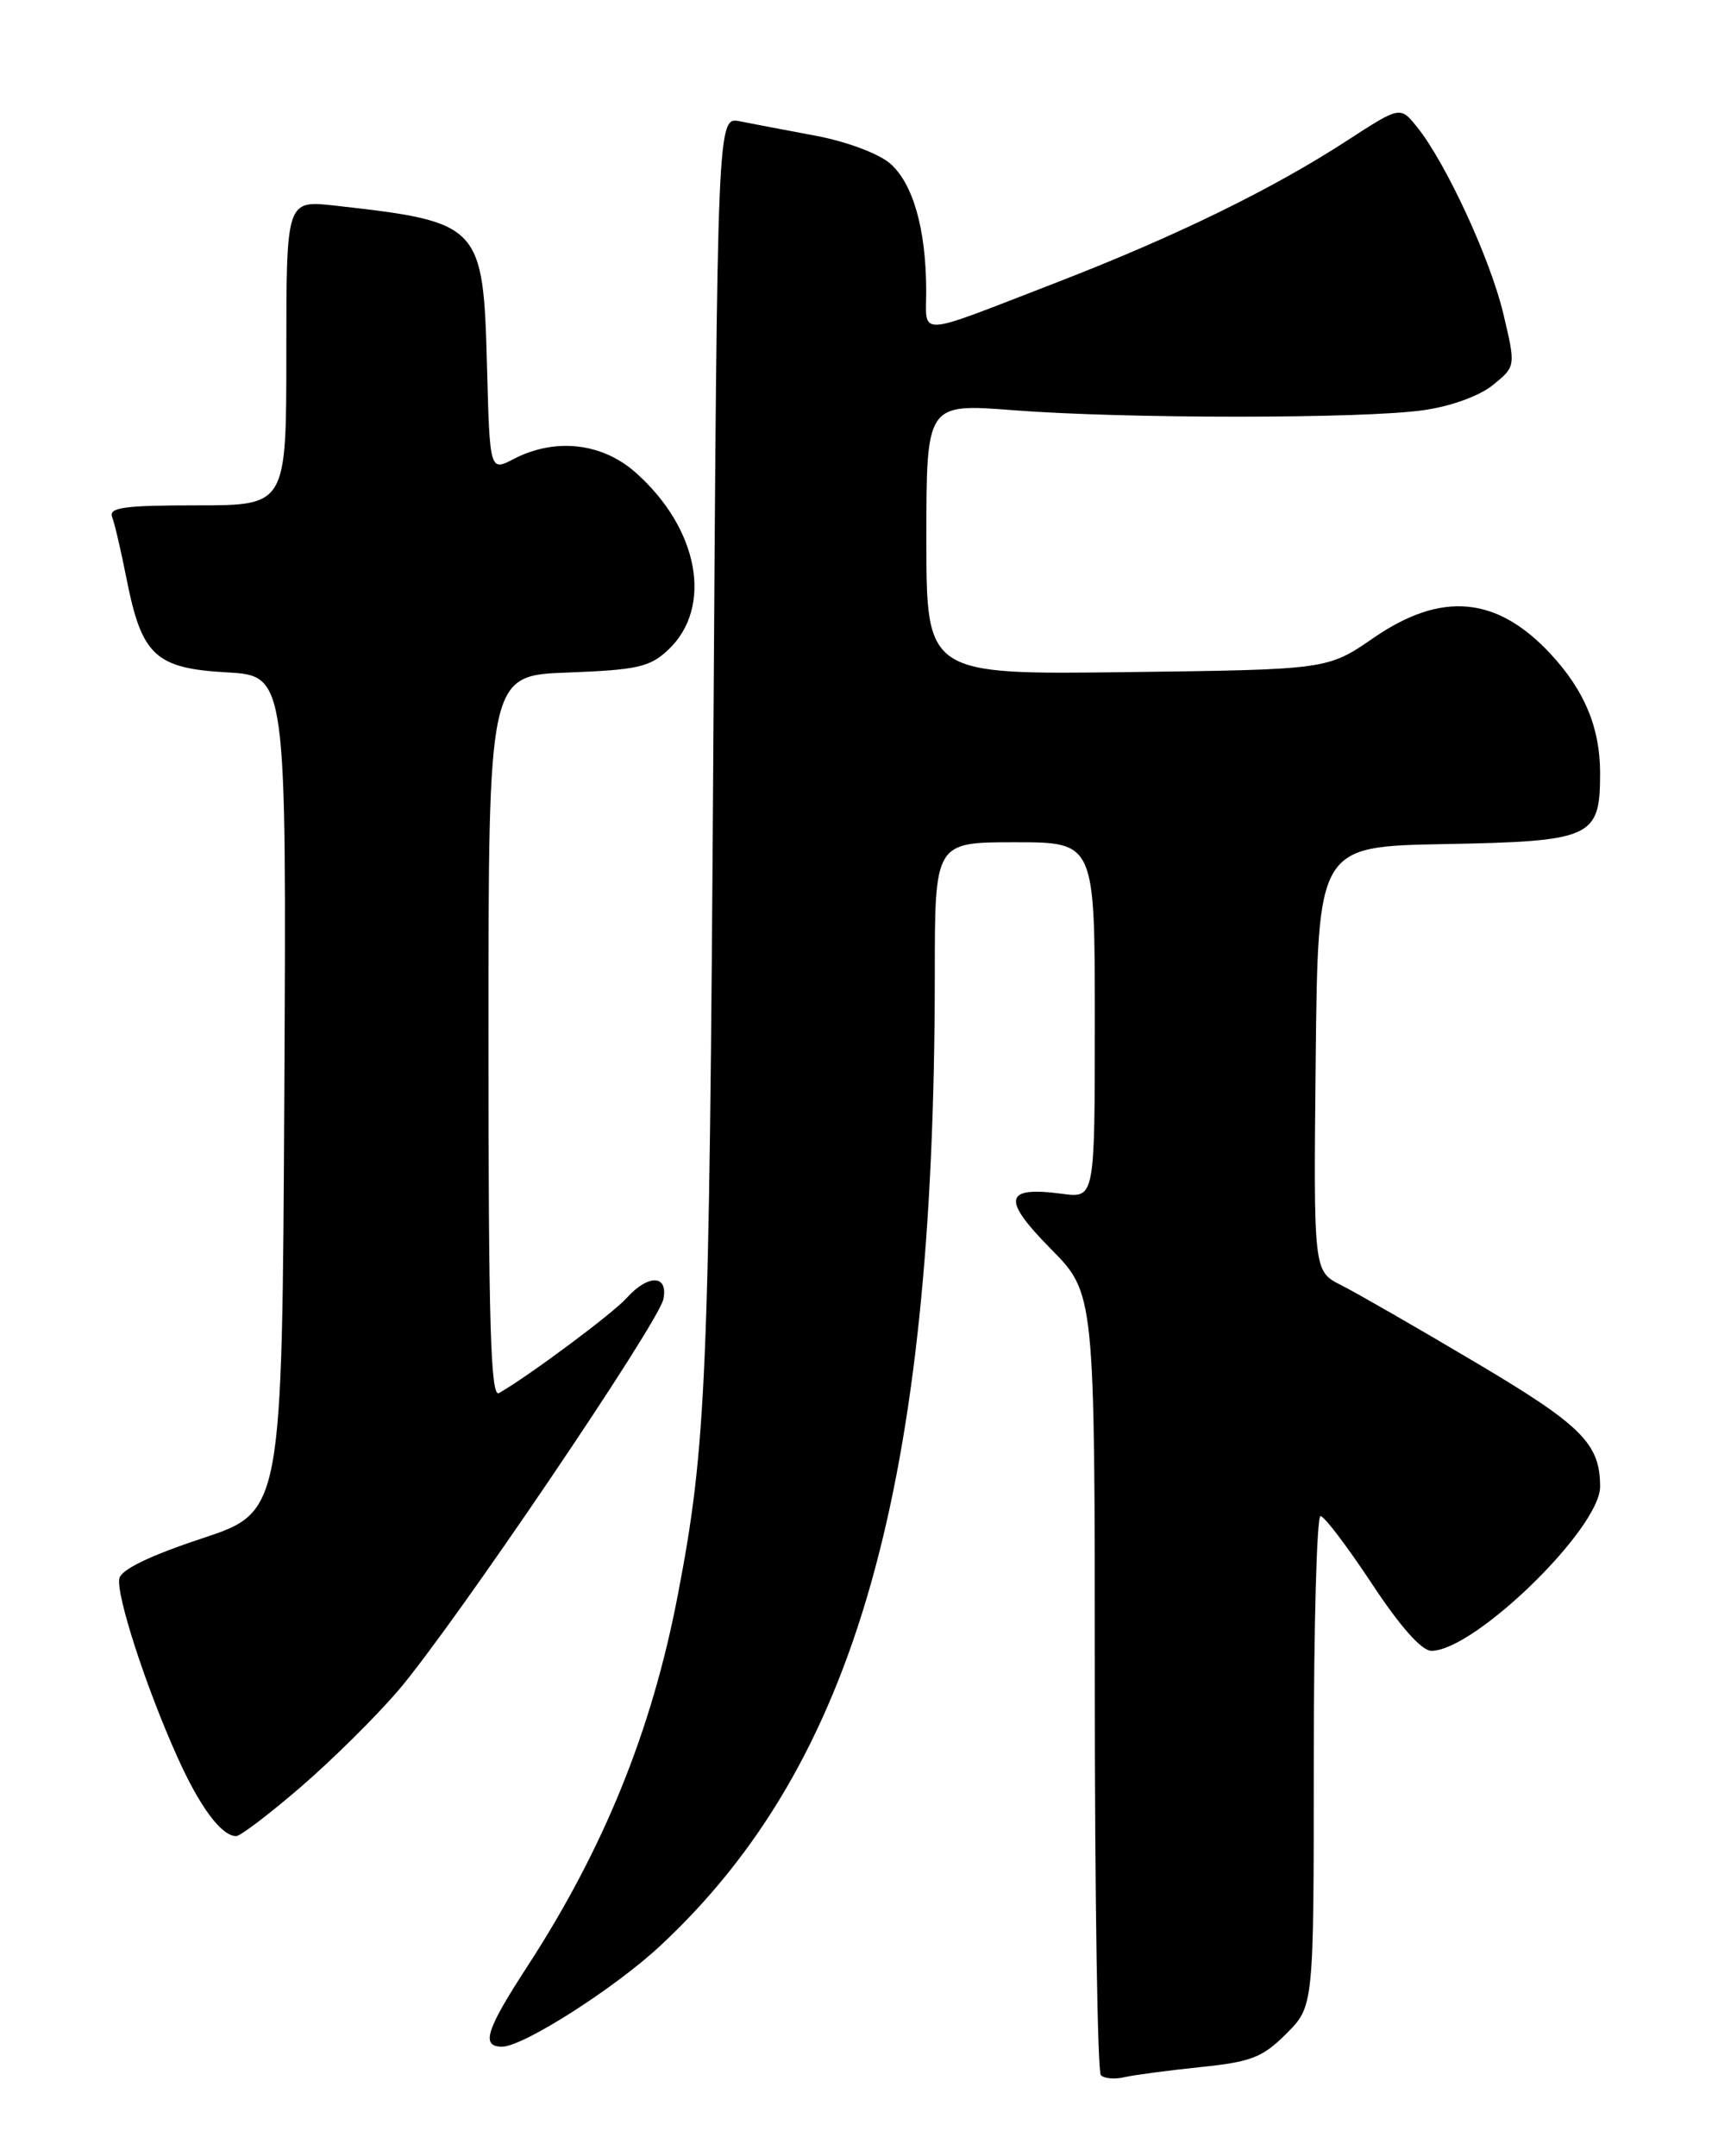 <?xml version="1.0" encoding="UTF-8" standalone="no"?>
<!DOCTYPE svg PUBLIC "-//W3C//DTD SVG 1.1//EN" "http://www.w3.org/Graphics/SVG/1.1/DTD/svg11.dtd" >
<svg xmlns="http://www.w3.org/2000/svg" xmlns:xlink="http://www.w3.org/1999/xlink" version="1.1" viewBox="0 0 204 256">
 <g >
 <path fill="currentColor"
d=" M 142.49 245.43 C 148.57 244.81 149.91 244.29 152.74 241.46 C 156.00 238.20 156.00 238.20 156.00 209.10 C 156.00 193.09 156.36 180.00 156.80 180.00 C 157.24 180.00 159.97 183.60 162.88 188.00 C 166.25 193.12 168.81 196.00 169.97 196.00 C 175.08 196.00 190.00 181.48 190.00 176.51 C 190.00 171.39 187.83 169.23 175.13 161.71 C 168.19 157.59 161.03 153.48 159.23 152.57 C 155.97 150.93 155.97 150.93 156.23 125.72 C 156.50 100.50 156.50 100.50 171.45 100.22 C 189.10 99.89 190.00 99.48 190.00 91.80 C 190.00 86.42 188.17 82.01 184.14 77.66 C 177.74 70.77 171.17 70.17 163.08 75.75 C 157.63 79.50 157.63 79.50 133.82 79.80 C 110.00 80.10 110.00 80.10 110.00 64.00 C 110.00 47.91 110.00 47.91 120.25 48.70 C 133.46 49.73 161.90 49.73 169.04 48.70 C 172.30 48.24 175.70 47.00 177.29 45.70 C 179.99 43.50 179.99 43.50 178.51 37.25 C 176.96 30.73 171.66 19.27 168.24 15.05 C 166.26 12.60 166.26 12.60 159.88 16.74 C 151.04 22.48 139.54 28.09 125.46 33.54 C 108.42 40.12 110.00 40.04 109.98 34.37 C 109.94 27.11 108.40 21.76 105.68 19.40 C 104.31 18.22 100.46 16.79 96.87 16.12 C 93.37 15.46 89.30 14.69 87.84 14.40 C 85.18 13.88 85.18 13.88 84.70 89.19 C 84.22 163.76 83.89 171.72 80.46 189.50 C 77.38 205.51 71.69 219.52 62.60 233.50 C 57.70 241.03 57.08 243.00 59.62 243.00 C 62.11 243.00 72.94 236.10 78.38 231.04 C 101.66 209.38 110.98 176.42 111.00 115.75 C 111.00 100.00 111.00 100.00 120.50 100.00 C 130.00 100.00 130.00 100.00 130.00 121.13 C 130.00 142.26 130.00 142.26 126.13 141.74 C 119.23 140.82 118.91 142.33 124.75 148.25 C 130.00 153.56 130.00 153.56 130.00 199.61 C 130.00 224.94 130.32 245.99 130.72 246.39 C 131.12 246.78 132.35 246.89 133.47 246.63 C 134.59 246.37 138.65 245.83 142.49 245.43 Z  M 35.72 212.16 C 39.45 208.95 44.68 203.77 47.34 200.65 C 53.85 193.02 78.20 157.08 78.77 154.25 C 79.37 151.33 76.98 151.26 74.40 154.12 C 72.74 155.97 62.77 163.39 59.25 165.40 C 58.26 165.97 58.00 157.24 58.00 123.16 C 58.00 80.19 58.00 80.19 67.42 79.85 C 75.65 79.54 77.16 79.20 79.33 77.17 C 84.73 72.09 82.98 62.70 75.40 56.04 C 71.44 52.57 65.90 51.96 61.03 54.48 C 58.16 55.97 58.16 55.97 57.83 43.56 C 57.38 26.64 57.11 26.36 39.75 24.41 C 34.00 23.77 34.00 23.77 34.00 41.88 C 34.00 60.00 34.00 60.00 23.39 60.00 C 14.72 60.00 12.88 60.25 13.32 61.40 C 13.62 62.17 14.38 65.45 15.02 68.69 C 16.82 77.83 18.43 79.35 26.92 79.83 C 34.02 80.23 34.02 80.23 33.76 129.86 C 33.50 179.50 33.50 179.50 24.00 182.65 C 17.78 184.71 14.39 186.35 14.17 187.41 C 13.78 189.37 17.30 200.23 21.03 208.54 C 23.70 214.51 26.29 218.00 28.05 218.00 C 28.54 218.00 32.00 215.37 35.72 212.16 Z "/>
</g>
</svg>